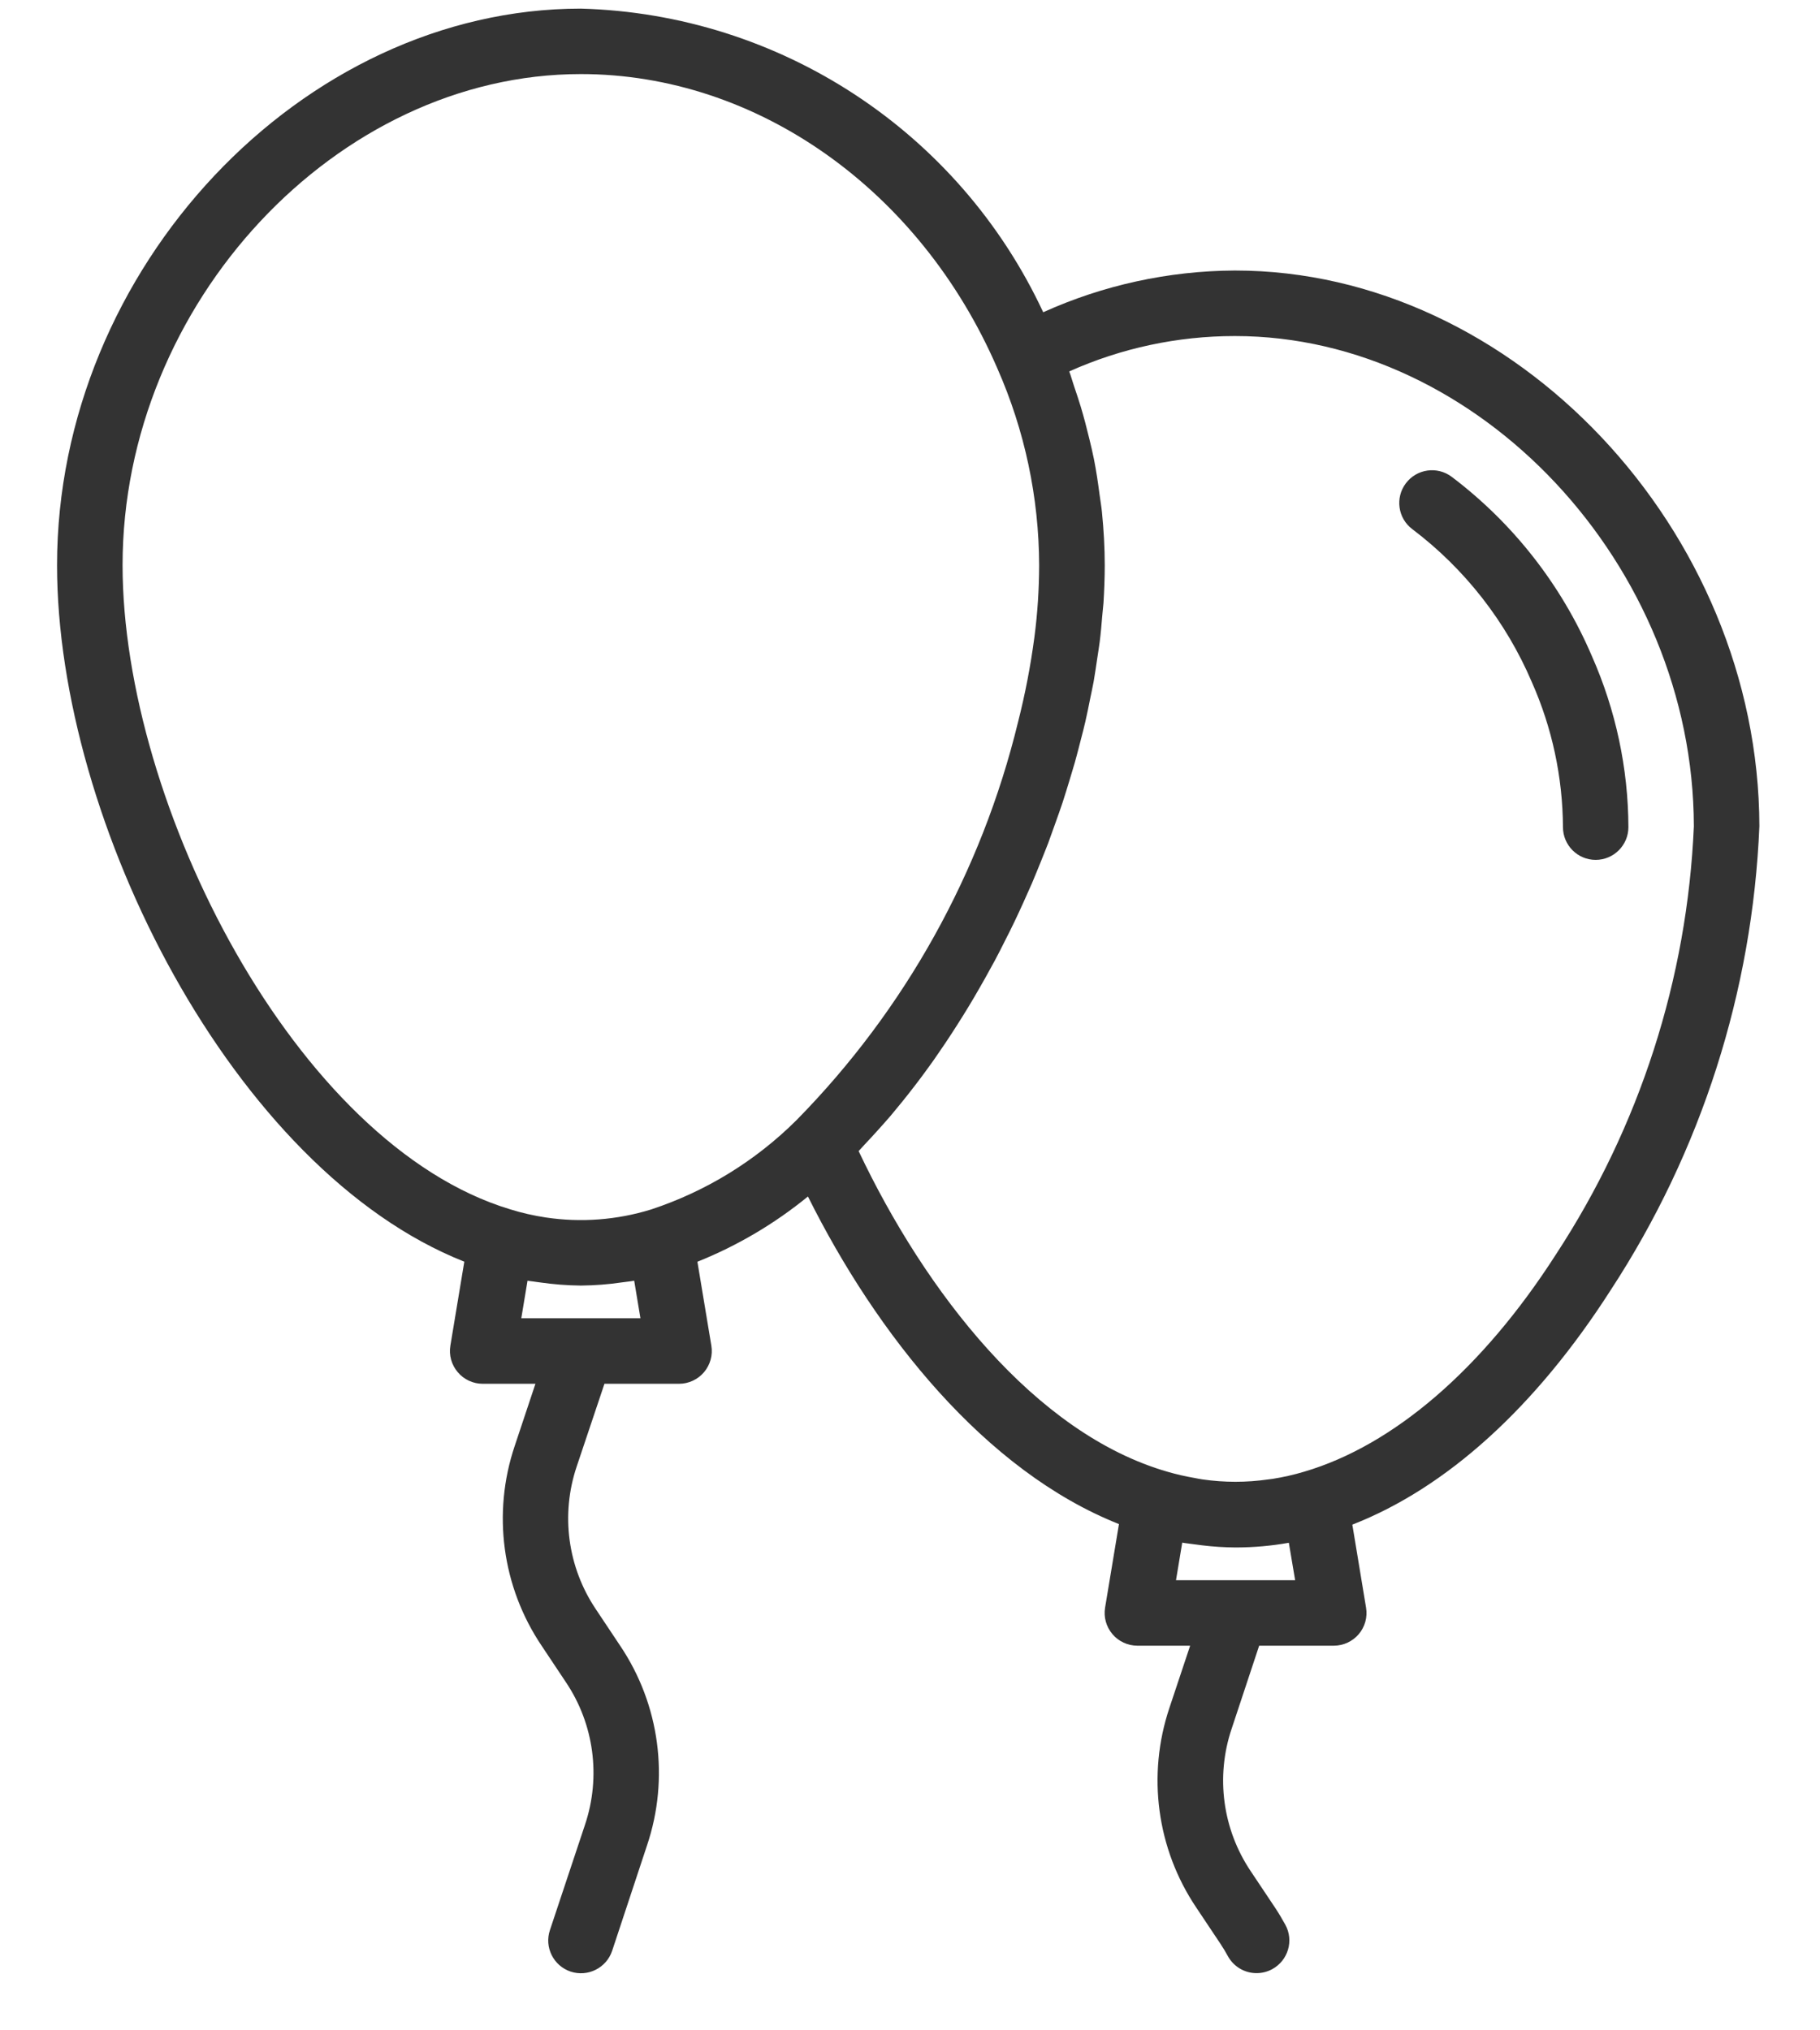 <svg width="26" height="29" viewBox="0 0 26 29" fill="none" xmlns="http://www.w3.org/2000/svg">
<path d="M20.738 6.81C20.531 6.655 20.238 6.697 20.083 6.904C19.928 7.11 19.97 7.404 20.176 7.558C20.926 8.125 21.514 8.878 21.883 9.742C22.173 10.395 22.324 11.1 22.328 11.814C22.328 12.072 22.537 12.282 22.795 12.282C23.053 12.282 23.263 12.072 23.263 11.814C23.26 10.973 23.082 10.142 22.742 9.373C22.309 8.359 21.618 7.475 20.738 6.81Z" fill="#333333"/>
<path d="M17.645 3.864H17.637C16.694 3.869 15.762 4.072 14.903 4.46C13.7 1.88 11.143 0.201 8.298 0.123C4.312 0.123 0.815 3.838 0.815 8.073C0.815 11.736 3.33 16.715 6.633 18.021L6.434 19.22C6.411 19.356 6.45 19.494 6.539 19.599C6.627 19.704 6.758 19.765 6.895 19.765H7.649L7.353 20.653C7.03 21.612 7.172 22.666 7.737 23.506L8.084 24.027C8.487 24.626 8.587 25.379 8.357 26.064L7.856 27.569C7.774 27.814 7.907 28.079 8.152 28.161C8.398 28.242 8.663 28.109 8.745 27.864L9.243 26.359C9.566 25.4 9.424 24.345 8.859 23.506L8.512 22.985C8.109 22.385 8.008 21.633 8.238 20.948L8.635 19.765H9.701C9.838 19.765 9.969 19.704 10.058 19.599C10.146 19.494 10.185 19.356 10.162 19.22L9.963 18.022C10.534 17.793 11.066 17.479 11.542 17.09C12.524 19.061 14.074 21.011 15.985 21.769L15.787 22.962C15.764 23.097 15.803 23.236 15.892 23.341C15.98 23.445 16.111 23.506 16.248 23.506H17.002L16.706 24.394C16.384 25.353 16.525 26.408 17.09 27.247L17.437 27.767C17.474 27.823 17.509 27.881 17.541 27.94C17.623 28.09 17.781 28.184 17.952 28.183C18.03 28.183 18.107 28.163 18.175 28.126C18.402 28.002 18.486 27.718 18.362 27.492C18.316 27.41 18.269 27.328 18.216 27.249L17.868 26.728C17.465 26.129 17.364 25.376 17.595 24.692L17.988 23.506H19.054C19.192 23.506 19.322 23.445 19.411 23.341C19.5 23.236 19.538 23.097 19.515 22.962L19.319 21.777C20.658 21.255 21.933 20.109 23.013 18.422C24.304 16.446 25.036 14.158 25.134 11.8C25.124 7.57 21.626 3.864 17.645 3.864V3.864ZM1.751 8.073C1.751 4.336 4.81 1.058 8.298 1.058C10.809 1.058 13.144 2.708 14.248 5.262C14.639 6.148 14.842 7.105 14.845 8.073C14.844 8.417 14.822 8.761 14.777 9.102C14.723 9.51 14.645 9.915 14.543 10.315C14.021 12.46 12.928 14.424 11.38 15.998C10.796 16.58 10.085 17.017 9.302 17.275C8.814 17.426 8.298 17.465 7.793 17.389C7.623 17.363 7.455 17.325 7.291 17.274C4.222 16.351 1.751 11.487 1.751 8.073ZM7.447 18.829L7.536 18.293C7.563 18.298 7.591 18.3 7.618 18.304C7.646 18.309 7.686 18.313 7.72 18.318C7.909 18.345 8.1 18.36 8.291 18.362H8.305C8.496 18.36 8.686 18.346 8.875 18.318C8.909 18.314 8.944 18.31 8.978 18.305C9.012 18.299 9.033 18.299 9.06 18.293L9.149 18.829H7.447ZM18.502 22.571H16.8L16.889 22.034C16.942 22.044 16.995 22.048 17.047 22.056C17.091 22.062 17.134 22.068 17.178 22.073C17.335 22.092 17.493 22.102 17.651 22.103H17.664C17.915 22.102 18.165 22.08 18.412 22.036L18.502 22.571ZM22.228 17.917C21.172 19.563 19.901 20.647 18.63 21.021C18.483 21.065 18.333 21.099 18.181 21.123L18.119 21.131C17.807 21.176 17.491 21.176 17.179 21.131C17.14 21.126 17.102 21.117 17.063 21.11C16.935 21.088 16.808 21.059 16.684 21.023C14.785 20.48 13.215 18.445 12.266 16.441C12.294 16.413 12.321 16.381 12.348 16.352C12.406 16.291 12.464 16.228 12.521 16.165C12.59 16.09 12.657 16.013 12.725 15.935C12.781 15.868 12.837 15.8 12.893 15.731C12.958 15.65 13.023 15.568 13.086 15.485C13.141 15.413 13.196 15.34 13.249 15.266C13.312 15.181 13.372 15.095 13.431 15.007C13.484 14.931 13.536 14.853 13.588 14.773C13.646 14.685 13.703 14.594 13.76 14.503C13.81 14.423 13.859 14.342 13.908 14.259C13.963 14.166 14.016 14.072 14.069 13.979C14.115 13.894 14.162 13.81 14.209 13.725C14.26 13.631 14.309 13.533 14.357 13.437C14.402 13.35 14.445 13.263 14.487 13.176C14.534 13.077 14.581 12.978 14.625 12.879C14.664 12.79 14.704 12.703 14.743 12.614C14.786 12.513 14.826 12.412 14.868 12.31C14.903 12.221 14.94 12.132 14.974 12.043C15.012 11.94 15.049 11.837 15.085 11.734C15.117 11.644 15.149 11.555 15.179 11.465C15.213 11.36 15.245 11.256 15.277 11.151C15.303 11.062 15.331 10.974 15.356 10.886C15.386 10.78 15.413 10.673 15.44 10.567C15.462 10.48 15.486 10.394 15.505 10.307C15.53 10.198 15.552 10.091 15.573 9.983C15.59 9.899 15.609 9.816 15.624 9.733C15.644 9.62 15.659 9.508 15.676 9.397C15.687 9.32 15.701 9.243 15.71 9.167C15.726 9.043 15.736 8.922 15.746 8.8C15.752 8.737 15.759 8.674 15.764 8.613C15.775 8.431 15.782 8.25 15.782 8.073C15.782 7.819 15.767 7.565 15.742 7.313C15.734 7.23 15.719 7.147 15.708 7.064C15.686 6.895 15.661 6.726 15.628 6.559C15.609 6.462 15.585 6.365 15.562 6.269C15.525 6.115 15.485 5.961 15.439 5.808C15.409 5.71 15.377 5.612 15.343 5.514C15.319 5.444 15.301 5.374 15.275 5.305C16.018 4.972 16.823 4.8 17.638 4.8H17.644C21.128 4.8 24.191 8.07 24.198 11.802C24.104 13.98 23.423 16.093 22.228 17.917V17.917Z" fill="#333333"/>
</svg>
